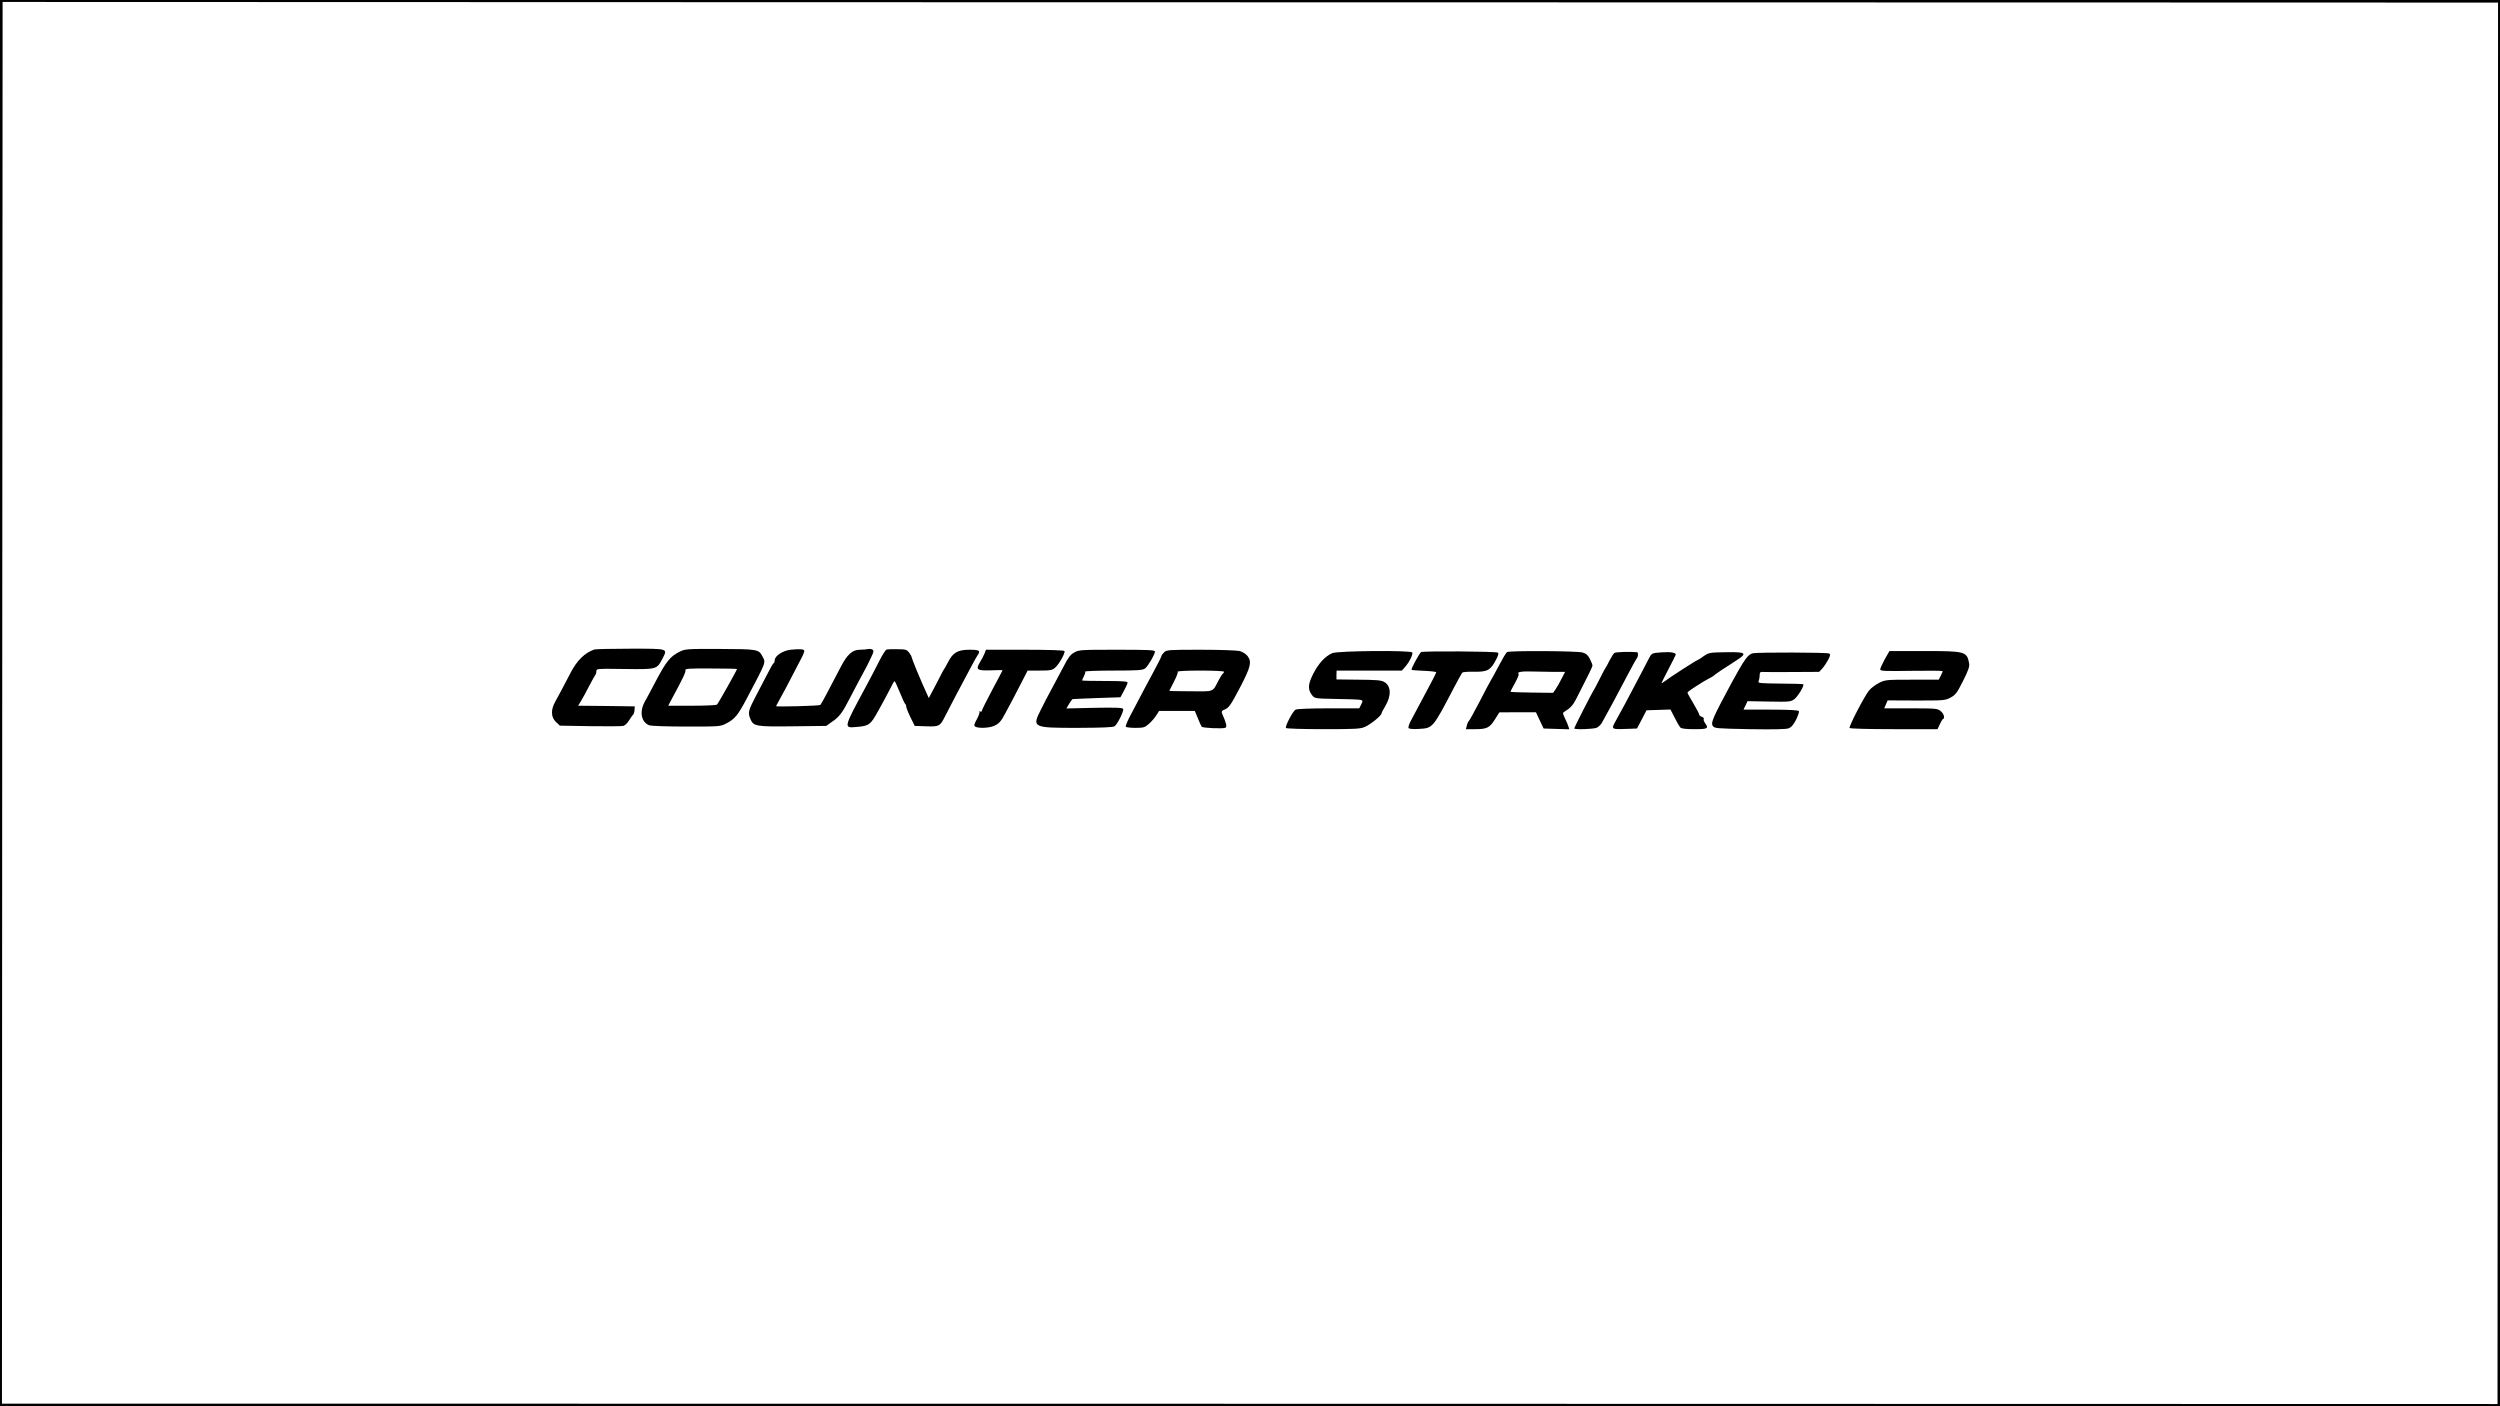 <?xml version="1.0" standalone="no"?>
<!DOCTYPE svg PUBLIC "-//W3C//DTD SVG 20010904//EN"
 "http://www.w3.org/TR/2001/REC-SVG-20010904/DTD/svg10.dtd">
<svg version="1.0" xmlns="http://www.w3.org/2000/svg"
 width="1920pt" height="1080pt" viewBox="0 0 1920 1080"
 preserveAspectRatio="xMidYMid meet">
<g transform="translate(0,1080) scale(0.1,-0.1)"
fill="#000000" stroke="none">
<path d="M0 5400 l0 -5400 9600 0 9600 0 0 5400 0 5400 -9600 0 -9600 0 0
-5400z m15990 5381 l3195 -1 -2 -5381 -2 -5382 -9273 2 c-5100 0 -9412 1
-9583 1 l-310 0 2 5312 c2 2922 3 5345 3 5383 l0 70 6388 -2 c3513 -1 7825 -2
9582 -2z"/>
<path d="M4565 5812 c-74 -25 -135 -85 -185 -183 -47 -90 -87 -167 -116 -218
-35 -63 -33 -119 6 -156 l30 -28 232 -4 c128 -2 243 -1 255 2 12 3 32 22 44
42 13 21 27 41 31 44 5 3 10 19 11 35 l2 29 -218 3 -217 2 23 38 c13 20 40 71
61 112 21 41 43 79 47 85 5 5 9 18 9 30 0 20 4 20 218 17 249 -3 246 -4 291
82 39 76 46 74 -246 74 -142 0 -267 -3 -278 -6z"/>
<path d="M5218 5794 c-70 -35 -100 -73 -174 -211 -37 -71 -78 -148 -92 -172
-43 -77 -27 -158 34 -181 14 -6 142 -10 285 -10 255 0 261 0 307 24 65 33 90
64 157 191 154 292 147 273 120 325 -27 53 -38 55 -326 56 -259 1 -267 0 -311
-22z m442 -132 c0 -9 -146 -268 -154 -274 -6 -4 -93 -8 -193 -8 l-181 0 25 48
c88 162 112 213 107 225 -4 12 29 14 195 13 111 0 201 -2 201 -4z"/>
<path d="M6072 5810 c-58 -6 -122 -47 -122 -80 0 -10 -3 -20 -7 -22 -5 -1 -23
-32 -41 -68 -19 -36 -60 -116 -93 -178 -63 -120 -67 -135 -45 -186 23 -54 44
-58 327 -54 l254 3 47 33 c56 39 77 67 138 186 40 77 68 130 129 243 5 10 20
40 32 66 20 41 21 50 9 58 -8 5 -24 7 -35 4 -11 -2 -39 -5 -62 -5 -57 0 -97
-37 -146 -132 -99 -191 -149 -284 -157 -292 -7 -7 -340 -16 -340 -9 0 1 16 30
35 65 20 35 55 101 79 148 24 47 57 111 75 144 18 32 30 63 28 69 -4 12 -31
14 -105 7z"/>
<path d="M6810 5812 c-8 -1 -34 -42 -58 -90 -24 -48 -70 -136 -103 -197 -172
-319 -172 -317 -71 -308 97 8 107 16 166 122 30 53 69 126 88 163 18 37 35 67
38 67 3 1 21 -38 40 -85 19 -47 38 -88 42 -90 4 -3 8 -13 8 -22 1 -9 15 -46
33 -82 l32 -65 89 -3 c99 -3 105 0 142 73 11 22 48 94 83 160 35 66 84 158
109 205 24 47 51 94 58 105 27 38 18 45 -60 45 -90 0 -127 -21 -165 -95 -14
-27 -28 -52 -31 -55 -3 -3 -13 -21 -22 -40 -10 -19 -35 -68 -56 -108 l-39 -73
-17 38 c-29 64 -34 75 -76 175 -22 53 -40 101 -40 105 0 4 -9 19 -19 32 -17
22 -27 25 -87 25 -38 1 -76 0 -84 -2z"/>
<path d="M7562 5783 c-6 -16 -22 -47 -36 -69 -35 -57 -23 -66 88 -62 48 2 86
2 86 1 0 -2 -36 -70 -80 -152 -44 -83 -80 -155 -80 -161 0 -6 -6 -8 -12 -4 -7
4 -10 4 -6 -1 4 -4 -4 -30 -19 -57 -23 -42 -25 -51 -12 -59 22 -13 102 -11
140 5 41 17 56 34 92 102 15 28 40 76 56 105 16 30 48 91 71 137 l42 82 93 0
c83 0 97 3 119 23 31 27 79 114 71 127 -4 6 -121 10 -305 10 l-298 0 -10 -27z"/>
<path d="M8249 5788 c-28 -15 -47 -41 -78 -102 -23 -44 -64 -121 -91 -171 -27
-49 -65 -122 -84 -161 -72 -142 -68 -144 279 -144 197 1 274 4 286 13 22 17
71 116 65 132 -3 10 -51 12 -220 9 l-216 -5 21 36 c12 19 24 36 27 36 4 1 88
4 187 8 l180 6 27 50 c15 28 28 56 28 63 0 9 -42 12 -175 12 -96 0 -175 2
-175 4 0 2 7 16 14 32 8 15 13 31 10 36 -3 4 95 8 218 8 196 0 226 3 244 18
23 19 74 107 74 128 0 12 -51 14 -292 14 -280 0 -295 -1 -329 -22z"/>
<path d="M8940 5790 c-11 -11 -20 -24 -20 -28 0 -5 -23 -51 -51 -103 -49 -90
-123 -230 -195 -368 -18 -35 -31 -68 -28 -72 3 -5 36 -9 74 -9 63 0 72 3 104
31 19 17 45 46 56 65 l22 34 137 0 137 0 24 -57 c12 -32 26 -61 29 -64 10 -11
167 -17 182 -8 14 8 8 32 -26 111 -5 13 -1 20 16 27 36 13 51 34 128 182 77
149 86 187 51 232 -12 15 -38 31 -58 37 -21 5 -150 10 -299 10 -250 0 -264 -1
-283 -20z m460 -149 c0 -6 -4 -12 -9 -15 -5 -3 -21 -29 -36 -58 -43 -84 -30
-79 -212 -77 -89 0 -163 2 -163 3 0 1 16 32 35 69 20 38 33 72 30 78 -4 5 63
9 174 9 107 0 181 -4 181 -9z"/>
<path d="M10232 5784 c-55 -24 -105 -78 -146 -158 -42 -83 -44 -122 -7 -168
18 -22 25 -23 183 -26 89 -1 173 -4 185 -7 20 -5 21 -6 7 -35 l-15 -30 -235 0
c-136 0 -243 -4 -254 -10 -21 -11 -82 -128 -74 -141 3 -5 132 -9 287 -9 254 0
286 2 323 19 42 19 124 86 124 102 0 4 14 32 31 60 46 79 42 151 -9 181 -24
14 -59 17 -199 18 l-169 2 0 34 1 34 251 0 250 0 25 28 c33 37 63 98 55 111
-12 18 -572 13 -614 -5z"/>
<path d="M10914 5792 c-14 -10 -79 -130 -73 -136 2 -3 46 -6 97 -8 50 -2 92
-7 92 -11 0 -4 -17 -40 -39 -80 -43 -80 -115 -216 -155 -291 -16 -31 -23 -53
-17 -59 5 -5 40 -8 78 -5 108 6 106 4 270 318 30 58 59 109 63 114 5 5 42 8
83 7 112 -2 134 10 179 97 16 31 19 45 11 50 -16 10 -575 13 -589 4z"/>
<path d="M11574 5792 c-7 -4 -35 -52 -64 -107 -29 -55 -56 -104 -60 -110 -4
-5 -43 -77 -85 -160 -43 -82 -81 -152 -86 -155 -4 -3 -11 -18 -14 -33 l-7 -27
70 0 c91 0 112 10 153 75 l34 54 140 1 141 0 29 -62 30 -63 98 -3 99 -3 -7 23
c-4 13 -16 41 -27 63 -17 37 -18 41 -2 50 43 26 64 49 87 93 104 203 127 251
127 261 0 7 -9 29 -20 51 -15 30 -29 41 -57 49 -43 12 -562 15 -579 3z m354
-152 l92 0 -27 -52 c-14 -29 -35 -66 -46 -81 l-19 -28 -164 2 c-90 1 -164 4
-164 6 0 3 16 33 35 67 19 35 32 66 28 70 -15 14 17 21 94 19 43 -1 120 -2
171 -3z"/>
<path d="M12398 5785 c-7 -6 -24 -33 -38 -60 -13 -28 -27 -52 -30 -55 -3 -3
-23 -41 -45 -85 -22 -44 -42 -82 -45 -85 -7 -7 -150 -287 -150 -294 0 -11 148
-6 173 5 13 6 31 23 39 37 34 60 124 226 208 387 29 55 56 104 61 110 11 11
12 45 2 46 -60 5 -166 2 -175 -6z"/>
<path d="M12761 5790 c-70 -5 -75 -7 -91 -35 -9 -16 -49 -93 -89 -170 -79
-151 -126 -239 -173 -323 -35 -63 -34 -64 81 -60 l83 3 37 70 36 70 92 3 92 3
32 -62 c17 -35 37 -68 44 -76 9 -9 43 -13 109 -13 103 0 111 5 80 48 -8 12
-13 26 -9 31 3 5 -4 12 -15 16 -11 3 -20 11 -20 17 0 6 -20 44 -45 86 -25 41
-45 78 -45 82 0 7 27 26 125 87 11 7 31 18 45 25 14 7 27 15 30 18 7 8 82 59
163 110 102 64 92 74 -68 71 -126 -2 -131 -3 -172 -31 -23 -17 -44 -30 -47
-30 -7 0 -214 -133 -248 -160 -16 -12 -28 -19 -28 -17 0 3 25 52 55 110 30 57
55 107 55 110 0 15 -41 22 -109 17z"/>
<path d="M14475 5737 c-19 -35 -35 -70 -35 -78 0 -13 36 -14 240 -11 132 2
240 1 240 -2 0 -4 -7 -20 -15 -36 l-16 -30 -205 0 c-198 0 -206 -1 -254 -25
-27 -14 -61 -40 -76 -58 -37 -47 -156 -276 -149 -288 4 -5 142 -9 341 -9 l334
0 18 38 c9 20 20 39 25 40 16 8 5 42 -19 61 -25 20 -39 21 -230 21 l-203 0 13
31 13 30 219 -1 c209 0 221 0 263 22 39 21 50 34 97 128 41 81 51 111 47 135
-17 92 -29 95 -347 95 l-265 0 -36 -63z"/>
<path d="M13463 5783 c-38 -7 -67 -48 -166 -230 -144 -268 -159 -303 -143
-328 13 -19 26 -20 282 -25 183 -3 279 -1 299 6 22 8 38 26 59 67 15 31 25 61
21 66 -4 7 -80 11 -215 11 l-210 0 16 33 15 32 165 -3 c153 -3 167 -2 194 18
27 20 79 105 69 115 -3 2 -83 5 -178 5 -157 2 -172 3 -165 18 4 10 8 30 8 45
1 27 3 28 41 26 22 -1 125 -1 228 0 l188 1 24 26 c13 14 33 44 45 66 17 33 19
43 8 49 -13 9 -543 10 -585 2z"/>
</g>
</svg>
